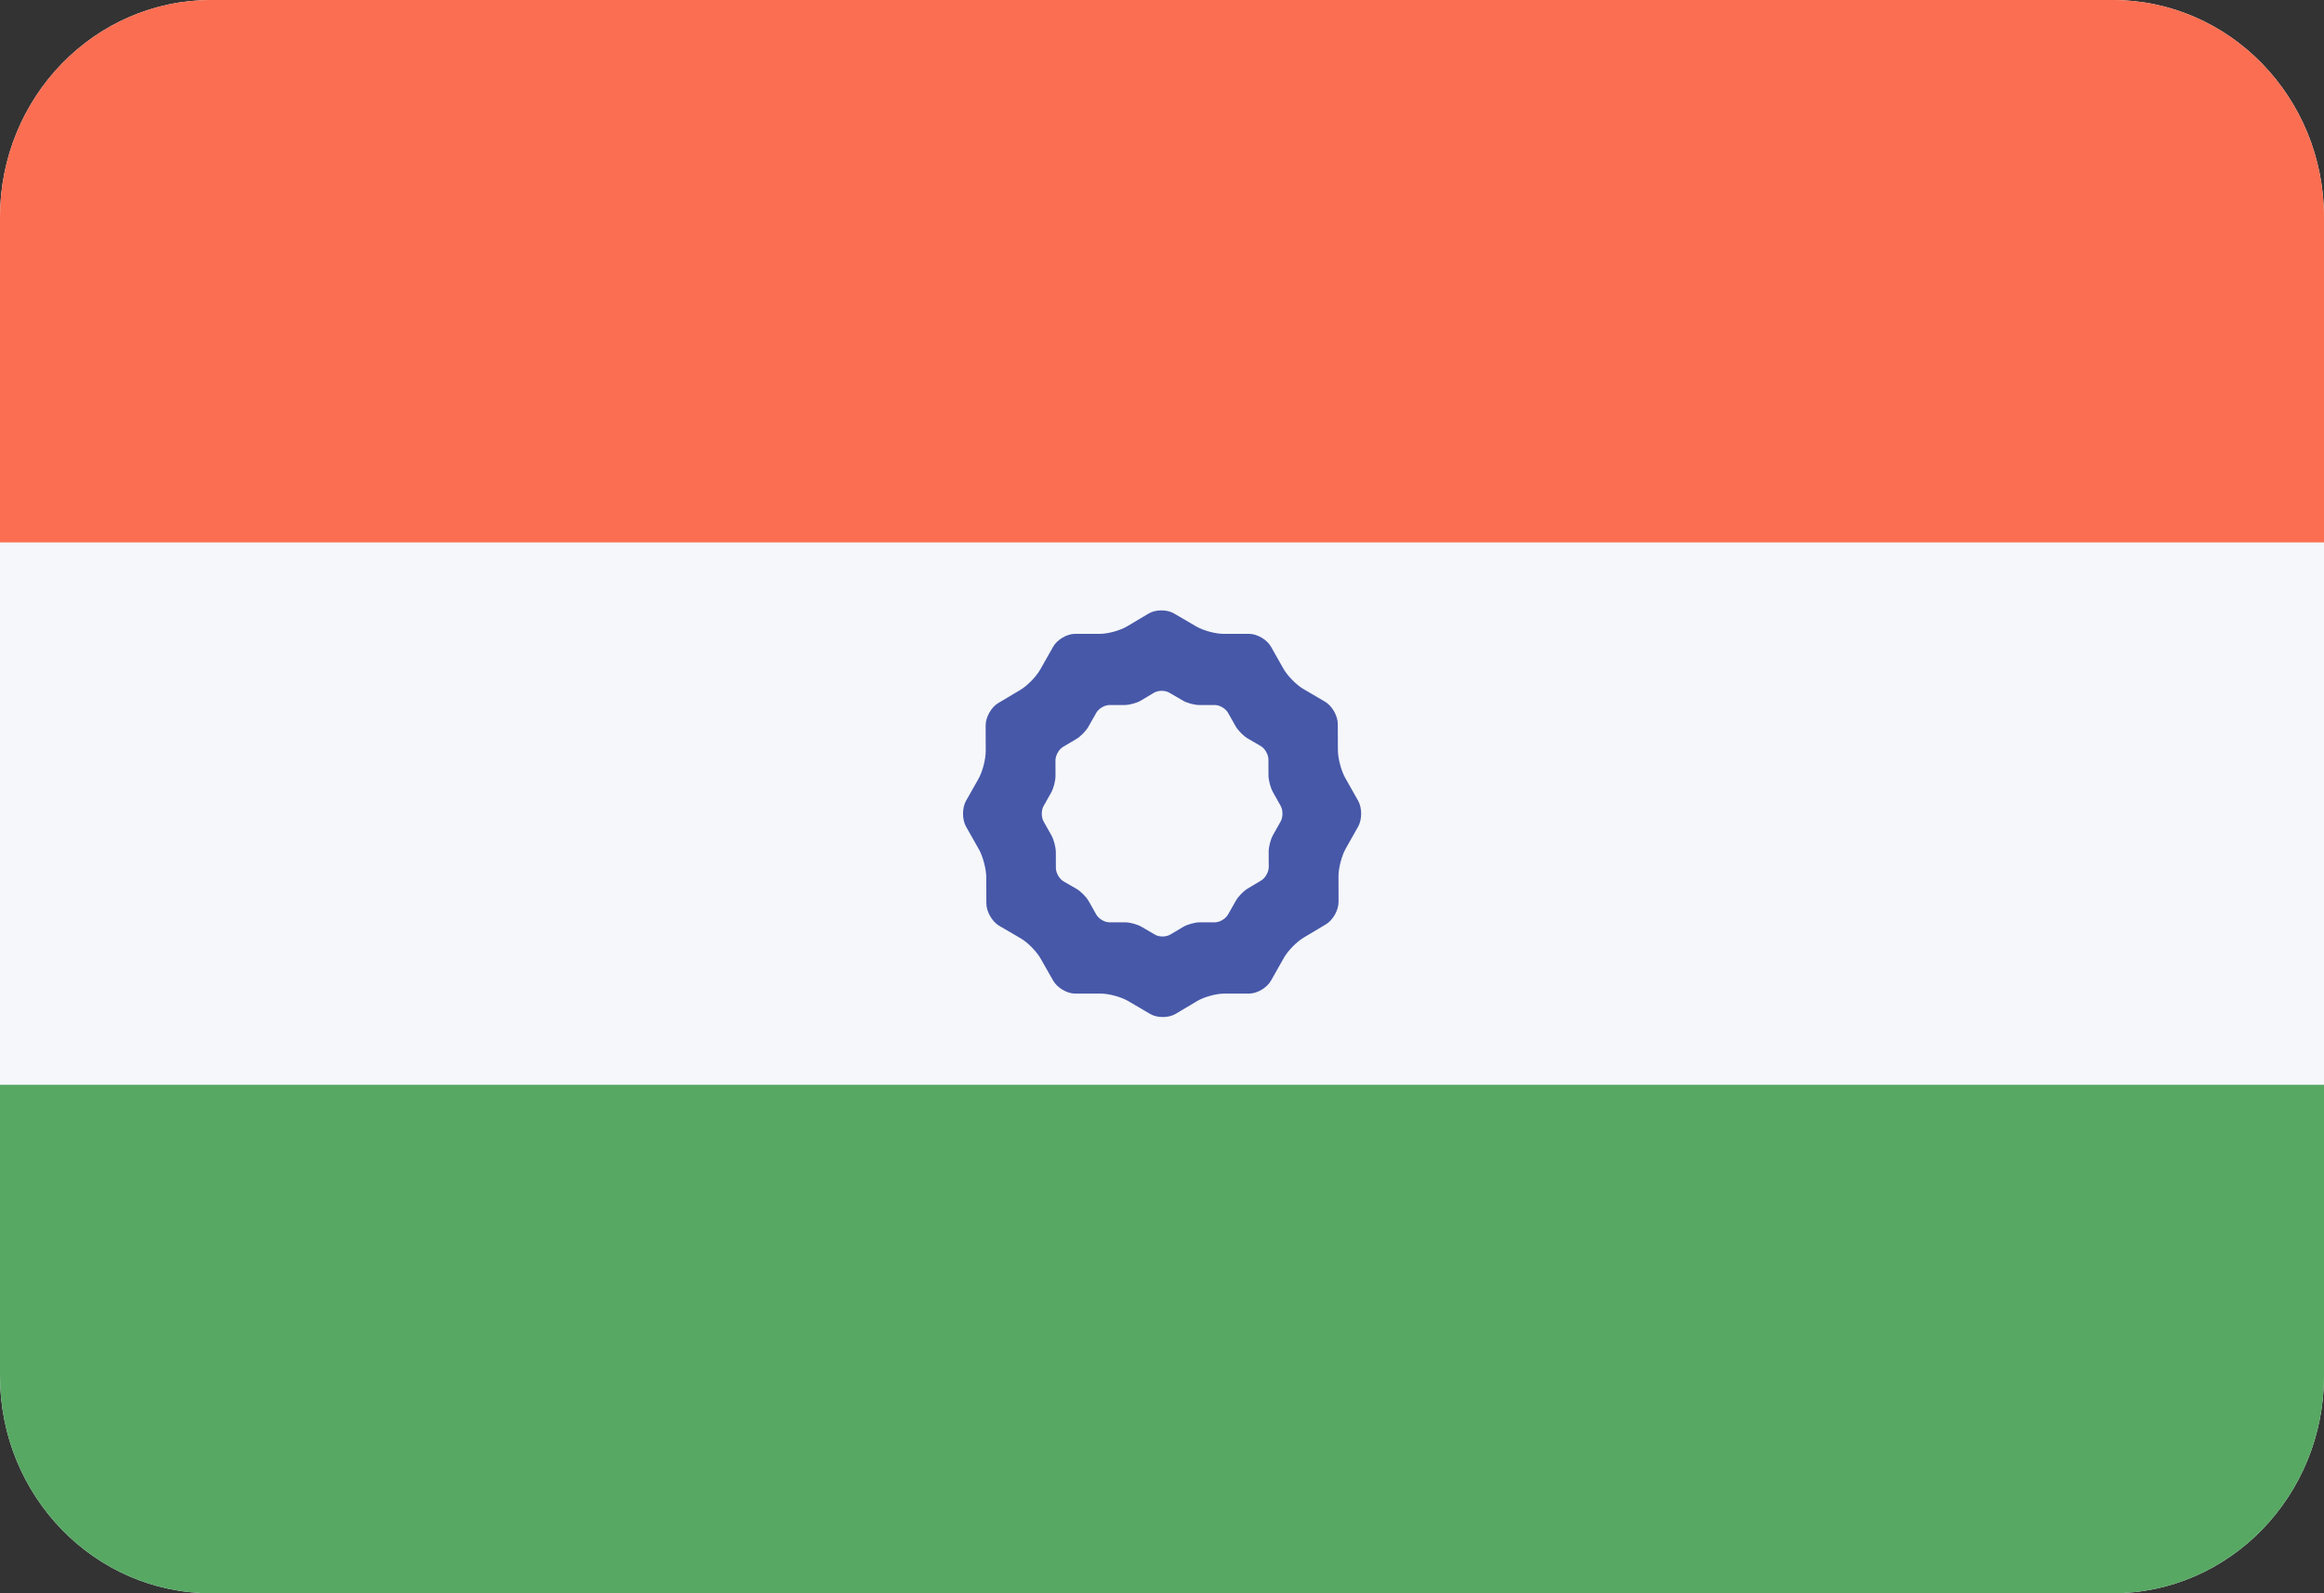 <?xml version="1.0" encoding="utf-8"?>
<!-- Generator: Adobe Illustrator 15.1.0, SVG Export Plug-In . SVG Version: 6.00 Build 0)  -->
<!DOCTYPE svg PUBLIC "-//W3C//DTD SVG 1.1//EN" "http://www.w3.org/Graphics/SVG/1.1/DTD/svg11.dtd">
<svg version="1.1" id="Layer_1" xmlns:ev="http://www.w3.org/2001/xml-events"
	 xmlns="http://www.w3.org/2000/svg" xmlns:xlink="http://www.w3.org/1999/xlink" x="0px" y="0px" width="70px" height="48px"
	 viewBox="0 0 70 48" enable-background="new 0 0 70 48" xml:space="preserve">
<rect x="0" y="0" width="70" height="48" fill="#333333" stroke="none"/>
<g>
	<g>
		<defs>
			<path id="SVGID_1_" d="M6.364,0h57.273C67.15,0,70,2.93,70,6.545v34.909C70,45.07,67.15,48,63.637,48H6.364
				C2.849,48,0,45.07,0,41.454V6.545C0,2.93,2.849,0,6.364,0z"/>
		</defs>
		<clipPath id="SVGID_2_">
			<use xlink:href="#SVGID_1_"  overflow="visible"/>
		</clipPath>
		<path clip-path="url(#SVGID_2_)" fill="#F5F7FA" d="M6.364,0h57.273C67.15,0,70,2.93,70,6.545v34.909C70,45.07,67.15,48,63.637,48
			H6.364C2.849,48,0,45.07,0,41.454V6.545C0,2.93,2.849,0,6.364,0z"/>
	</g>
	<g>
		<defs>
			<path id="SVGID_3_" d="M6.364,0h57.273C67.15,0,70,2.93,70,6.545v34.909C70,45.07,67.15,48,63.637,48H6.364
				C2.849,48,0,45.07,0,41.454V6.545C0,2.93,2.849,0,6.364,0z"/>
		</defs>
		<clipPath id="SVGID_4_">
			<use xlink:href="#SVGID_3_"  overflow="visible"/>
		</clipPath>
		<path clip-path="url(#SVGID_4_)" fill="#FC6E51" d="M0,0h70v16.34H0V0z"/>
	</g>
	<g>
		<defs>
			<path id="SVGID_5_" d="M6.364,0h57.273C67.15,0,70,2.93,70,6.545v34.909C70,45.07,67.15,48,63.637,48H6.364
				C2.849,48,0,45.07,0,41.454V6.545C0,2.93,2.849,0,6.364,0z"/>
		</defs>
		<clipPath id="SVGID_6_">
			<use xlink:href="#SVGID_5_"  overflow="visible"/>
		</clipPath>
		<path clip-path="url(#SVGID_6_)" fill="#57A863" d="M0,32.681h70v16.341H0V32.681z"/>
	</g>
	<g>
		<defs>
			<path id="SVGID_7_" d="M6.364,0h57.273C67.15,0,70,2.93,70,6.545v34.909C70,45.07,67.15,48,63.637,48H6.364
				C2.849,48,0,45.07,0,41.454V6.545C0,2.93,2.849,0,6.364,0z"/>
		</defs>
		<clipPath id="SVGID_8_">
			<use xlink:href="#SVGID_7_"  overflow="visible"/>
		</clipPath>
		<path clip-path="url(#SVGID_8_)" fill="#4758A9" d="M40.909,24.126l-0.388-0.686c-0.121-0.213-0.222-0.589-0.223-0.837
			l-0.003-0.792c-0.001-0.246-0.173-0.548-0.382-0.67l-0.652-0.382c-0.211-0.122-0.479-0.396-0.602-0.61l-0.376-0.666
			c-0.12-0.212-0.416-0.387-0.657-0.387h-0.775c-0.242,0-0.609-0.1-0.819-0.223l-0.673-0.393c-0.21-0.123-0.551-0.121-0.76,0.003
			l-0.65,0.387c-0.208,0.124-0.576,0.226-0.817,0.226h-0.753c-0.241,0-0.537,0.174-0.657,0.387l-0.389,0.688
			c-0.12,0.213-0.389,0.489-0.598,0.613l-0.67,0.399c-0.208,0.123-0.378,0.427-0.377,0.673l0.003,0.769
			c0.001,0.247-0.097,0.623-0.217,0.836l-0.377,0.666c-0.12,0.213-0.12,0.562,0,0.775l0.389,0.687c0.12,0.213,0.22,0.589,0.22,0.836
			l0.004,0.794c0.001,0.245,0.173,0.546,0.382,0.67l0.653,0.381c0.21,0.121,0.48,0.397,0.6,0.61l0.377,0.663
			c0.12,0.214,0.416,0.391,0.657,0.391h0.776c0.242,0,0.61,0.1,0.82,0.221l0.673,0.395c0.21,0.122,0.551,0.12,0.76-0.003l0.65-0.388
			c0.207-0.124,0.574-0.225,0.815-0.225h0.753c0.241,0,0.537-0.177,0.657-0.391l0.388-0.686c0.121-0.214,0.391-0.49,0.6-0.612
			l0.67-0.4c0.209-0.126,0.379-0.427,0.377-0.674l-0.002-0.769c-0.002-0.247,0.097-0.621,0.217-0.835l0.376-0.666
			C41.029,24.688,41.029,24.34,40.909,24.126z M38.574,24.748l-0.227,0.403c-0.074,0.128-0.134,0.356-0.134,0.505l0.002,0.465
			c0.001,0.148-0.103,0.332-0.229,0.406l-0.403,0.241c-0.126,0.075-0.289,0.241-0.36,0.371l-0.234,0.413
			c-0.073,0.13-0.252,0.235-0.398,0.235h-0.455c-0.146,0-0.367,0.062-0.494,0.136l-0.393,0.233
			c-0.126,0.075-0.333,0.077-0.459,0.003l-0.408-0.238c-0.126-0.074-0.349-0.134-0.495-0.134h-0.469
			c-0.146,0-0.325-0.105-0.398-0.235l-0.227-0.402c-0.073-0.129-0.237-0.295-0.363-0.368l-0.395-0.229
			c-0.127-0.073-0.231-0.256-0.231-0.404l-0.002-0.479c-0.001-0.149-0.061-0.376-0.134-0.506l-0.234-0.415
			c-0.073-0.128-0.073-0.34,0-0.468l0.227-0.402c0.073-0.13,0.132-0.356,0.131-0.506l-0.001-0.464
			c-0.001-0.149,0.102-0.332,0.227-0.407l0.406-0.241c0.126-0.074,0.289-0.242,0.361-0.371l0.235-0.415
			c0.073-0.129,0.252-0.235,0.398-0.235h0.455c0.146,0,0.368-0.061,0.494-0.136l0.393-0.235c0.126-0.075,0.333-0.076,0.459-0.001
			l0.408,0.237c0.126,0.075,0.349,0.135,0.495,0.135h0.469c0.146,0,0.325,0.105,0.398,0.235l0.227,0.402
			c0.073,0.129,0.236,0.294,0.363,0.369l0.395,0.23c0.127,0.074,0.231,0.256,0.231,0.404l0.002,0.48
			c0.001,0.149,0.062,0.376,0.134,0.504l0.234,0.416C38.646,24.408,38.646,24.62,38.574,24.748z"/>
	</g>
</g>
</svg>
